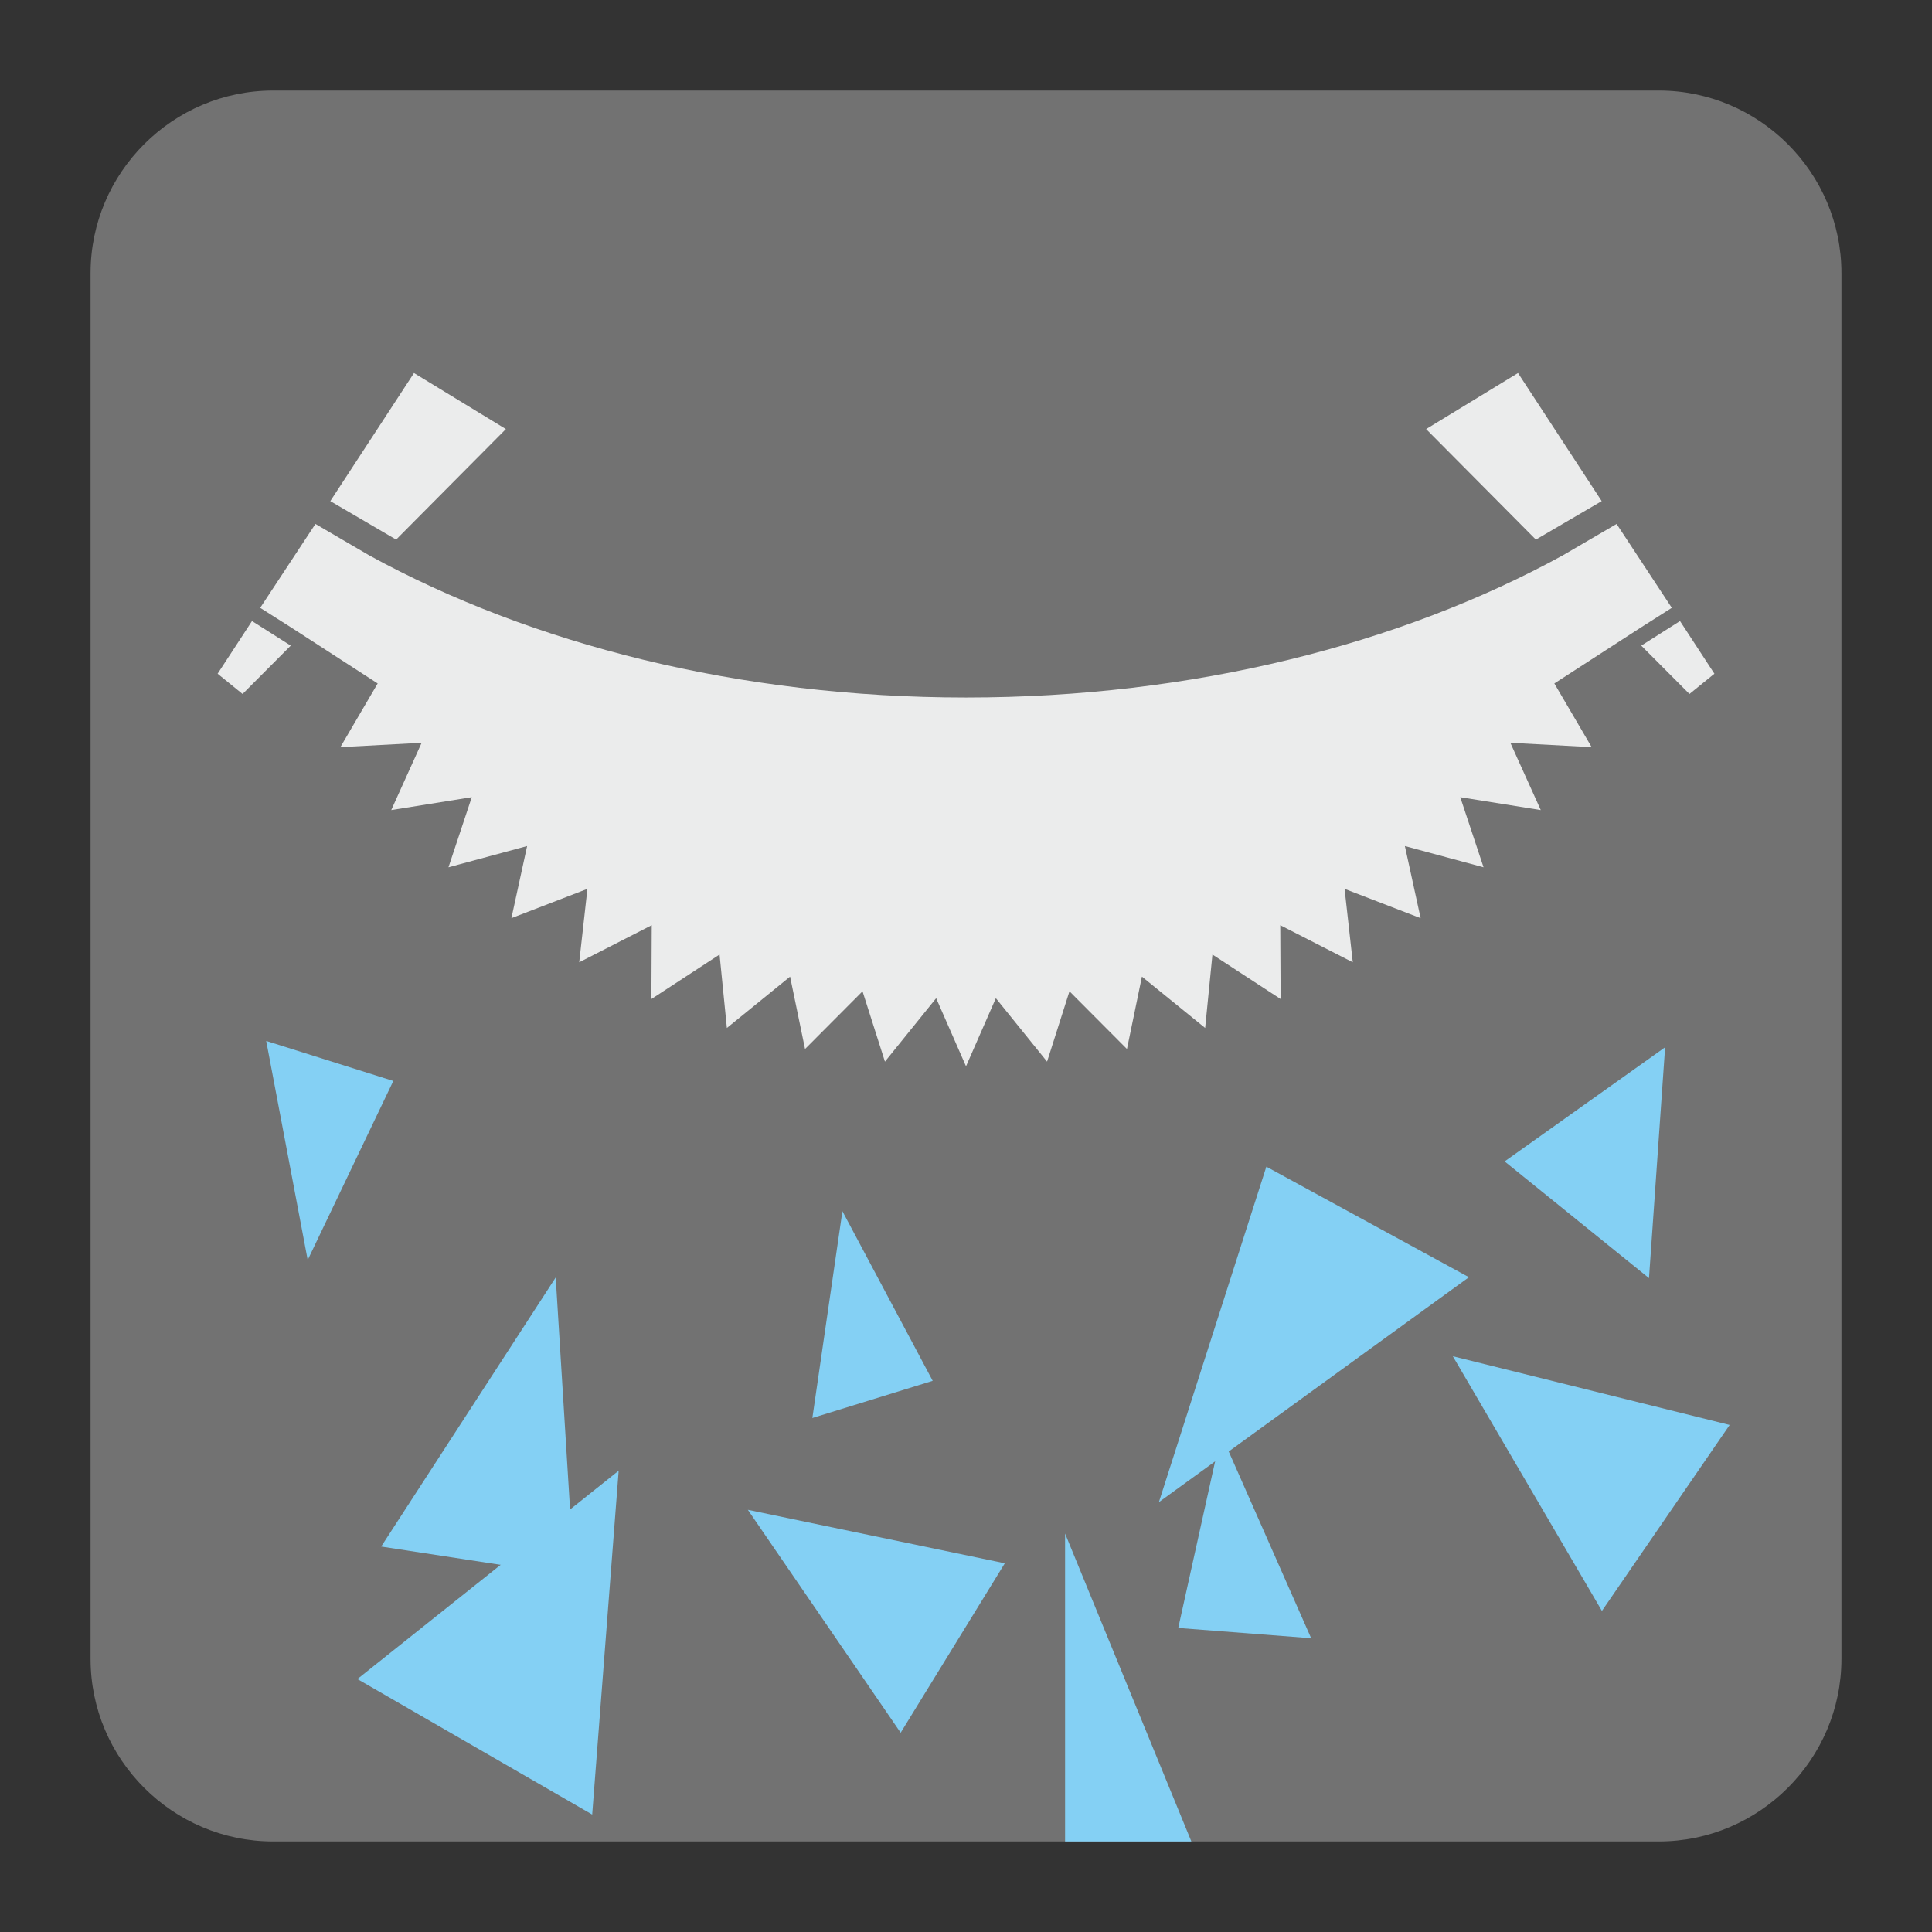 <?xml version="1.0" encoding="UTF-8"?>
<!DOCTYPE svg PUBLIC "-//W3C//DTD SVG 1.1//EN" "http://www.w3.org/Graphics/SVG/1.1/DTD/svg11.dtd">
<svg version="1.1" xmlns="http://www.w3.org/2000/svg" xmlns:xlink="http://www.w3.org/1999/xlink" x="0px" y="0px" width="128" height="128" viewBox="0, 0, 128, 128">
  <rect x="0" y="0" width="128" height="128" fill="#333333" stroke="none"/>
  <g id="Background">
    <rect x="0" y="0" width="128" height="128" fill="#000000" fill-opacity="0"/>
  </g>
  <g id="Background">
    <path d="M18.093,6 L109.907,6 C116.561,6 122,11.439 122,18.093 L122,109.907 C122,116.561 116.561,122 109.907,122 L18.093,122 C11.439,122 6,116.561 6,109.907 L6,18.093 C6,11.439 11.439,6 18.093,6" fill="#727272"/>
    <path d="M16.071,45.978 L14.418,44.636 L16.696,41.146 L19.263,42.774 z M111.931,45.978 L113.584,44.636 L111.305,41.146 L108.737,42.774 z M64,70.589 L64.015,70.614 L65.978,66.133 L69.371,70.335 L70.855,65.676 L74.664,69.499 L75.655,64.704 L79.844,68.105 L80.327,63.241 L84.845,66.188 L84.82,61.297 L89.625,63.754 L89.082,58.89 L94.12,60.831 L93.077,56.054 L98.289,57.461 L96.746,52.816 L102.08,53.67 L100.065,49.212 L105.451,49.5 L102.979,45.281 L108.67,41.599 L110.761,40.27 L107.104,34.712 L103.522,36.804 C92.791,42.682 79.025,46.212 64.015,46.212 L64,46.212 L63.987,46.212 C48.975,46.212 35.211,42.682 24.478,36.804 L20.898,34.712 L17.239,40.27 L19.332,41.599 L25.022,45.281 L22.551,49.5 L27.935,49.212 L25.921,53.67 L31.256,52.816 L29.712,57.461 L34.923,56.054 L33.882,60.831 L38.918,58.89 L38.375,63.754 L43.18,61.297 L43.157,66.188 L47.673,63.241 L48.158,68.105 L52.345,64.704 L53.336,69.499 L57.145,65.676 L58.63,70.335 L62.023,66.133 L63.987,70.614 z M106.116,33.2 L100.572,24.715 L94.485,28.428 L101.755,35.749 z M21.884,33.2 L27.428,24.715 L33.516,28.428 L26.245,35.749 z" fill="#EBECEC"/>
    <path d="M39.234,120.218 L40.988,97.439 L23.679,111.241 z" fill="#84D0F4"/>
    <path d="M61.794,91.484 L55.812,80.245 L53.821,93.946 z" fill="#84D0F4"/>
    <path d="M114.594,94.407 L96.253,89.854 L106.131,106.728 z" fill="#84D0F4"/>
    <path d="M110.318,69.384 L109.25,84.679 L99.686,76.947 z" fill="#84D0F4"/>
    <path d="M86.867,108.536 L80.902,95.024 L78.062,107.856 z" fill="#84D0F4"/>
    <path d="M78.93,122 L70.564,122 L70.564,101.6 z" fill="#84D0F4"/>
    <path d="M38.042,104.421 L36.817,84.634 L25.254,102.462 z" fill="#84D0F4"/>
    <path d="M66.571,103.572 L49.547,100.028 L59.671,114.798 z" fill="#84D0F4"/>
    <path d="M17.637,68.964 L20.386,83.478 L26.058,71.617 z" fill="#84D0F4"/>
    <path d="M83.899,77.295 L76.779,99.522 L97.321,84.619 z" fill="#84D0F4"/>
  </g>
  <defs/>
</svg>
